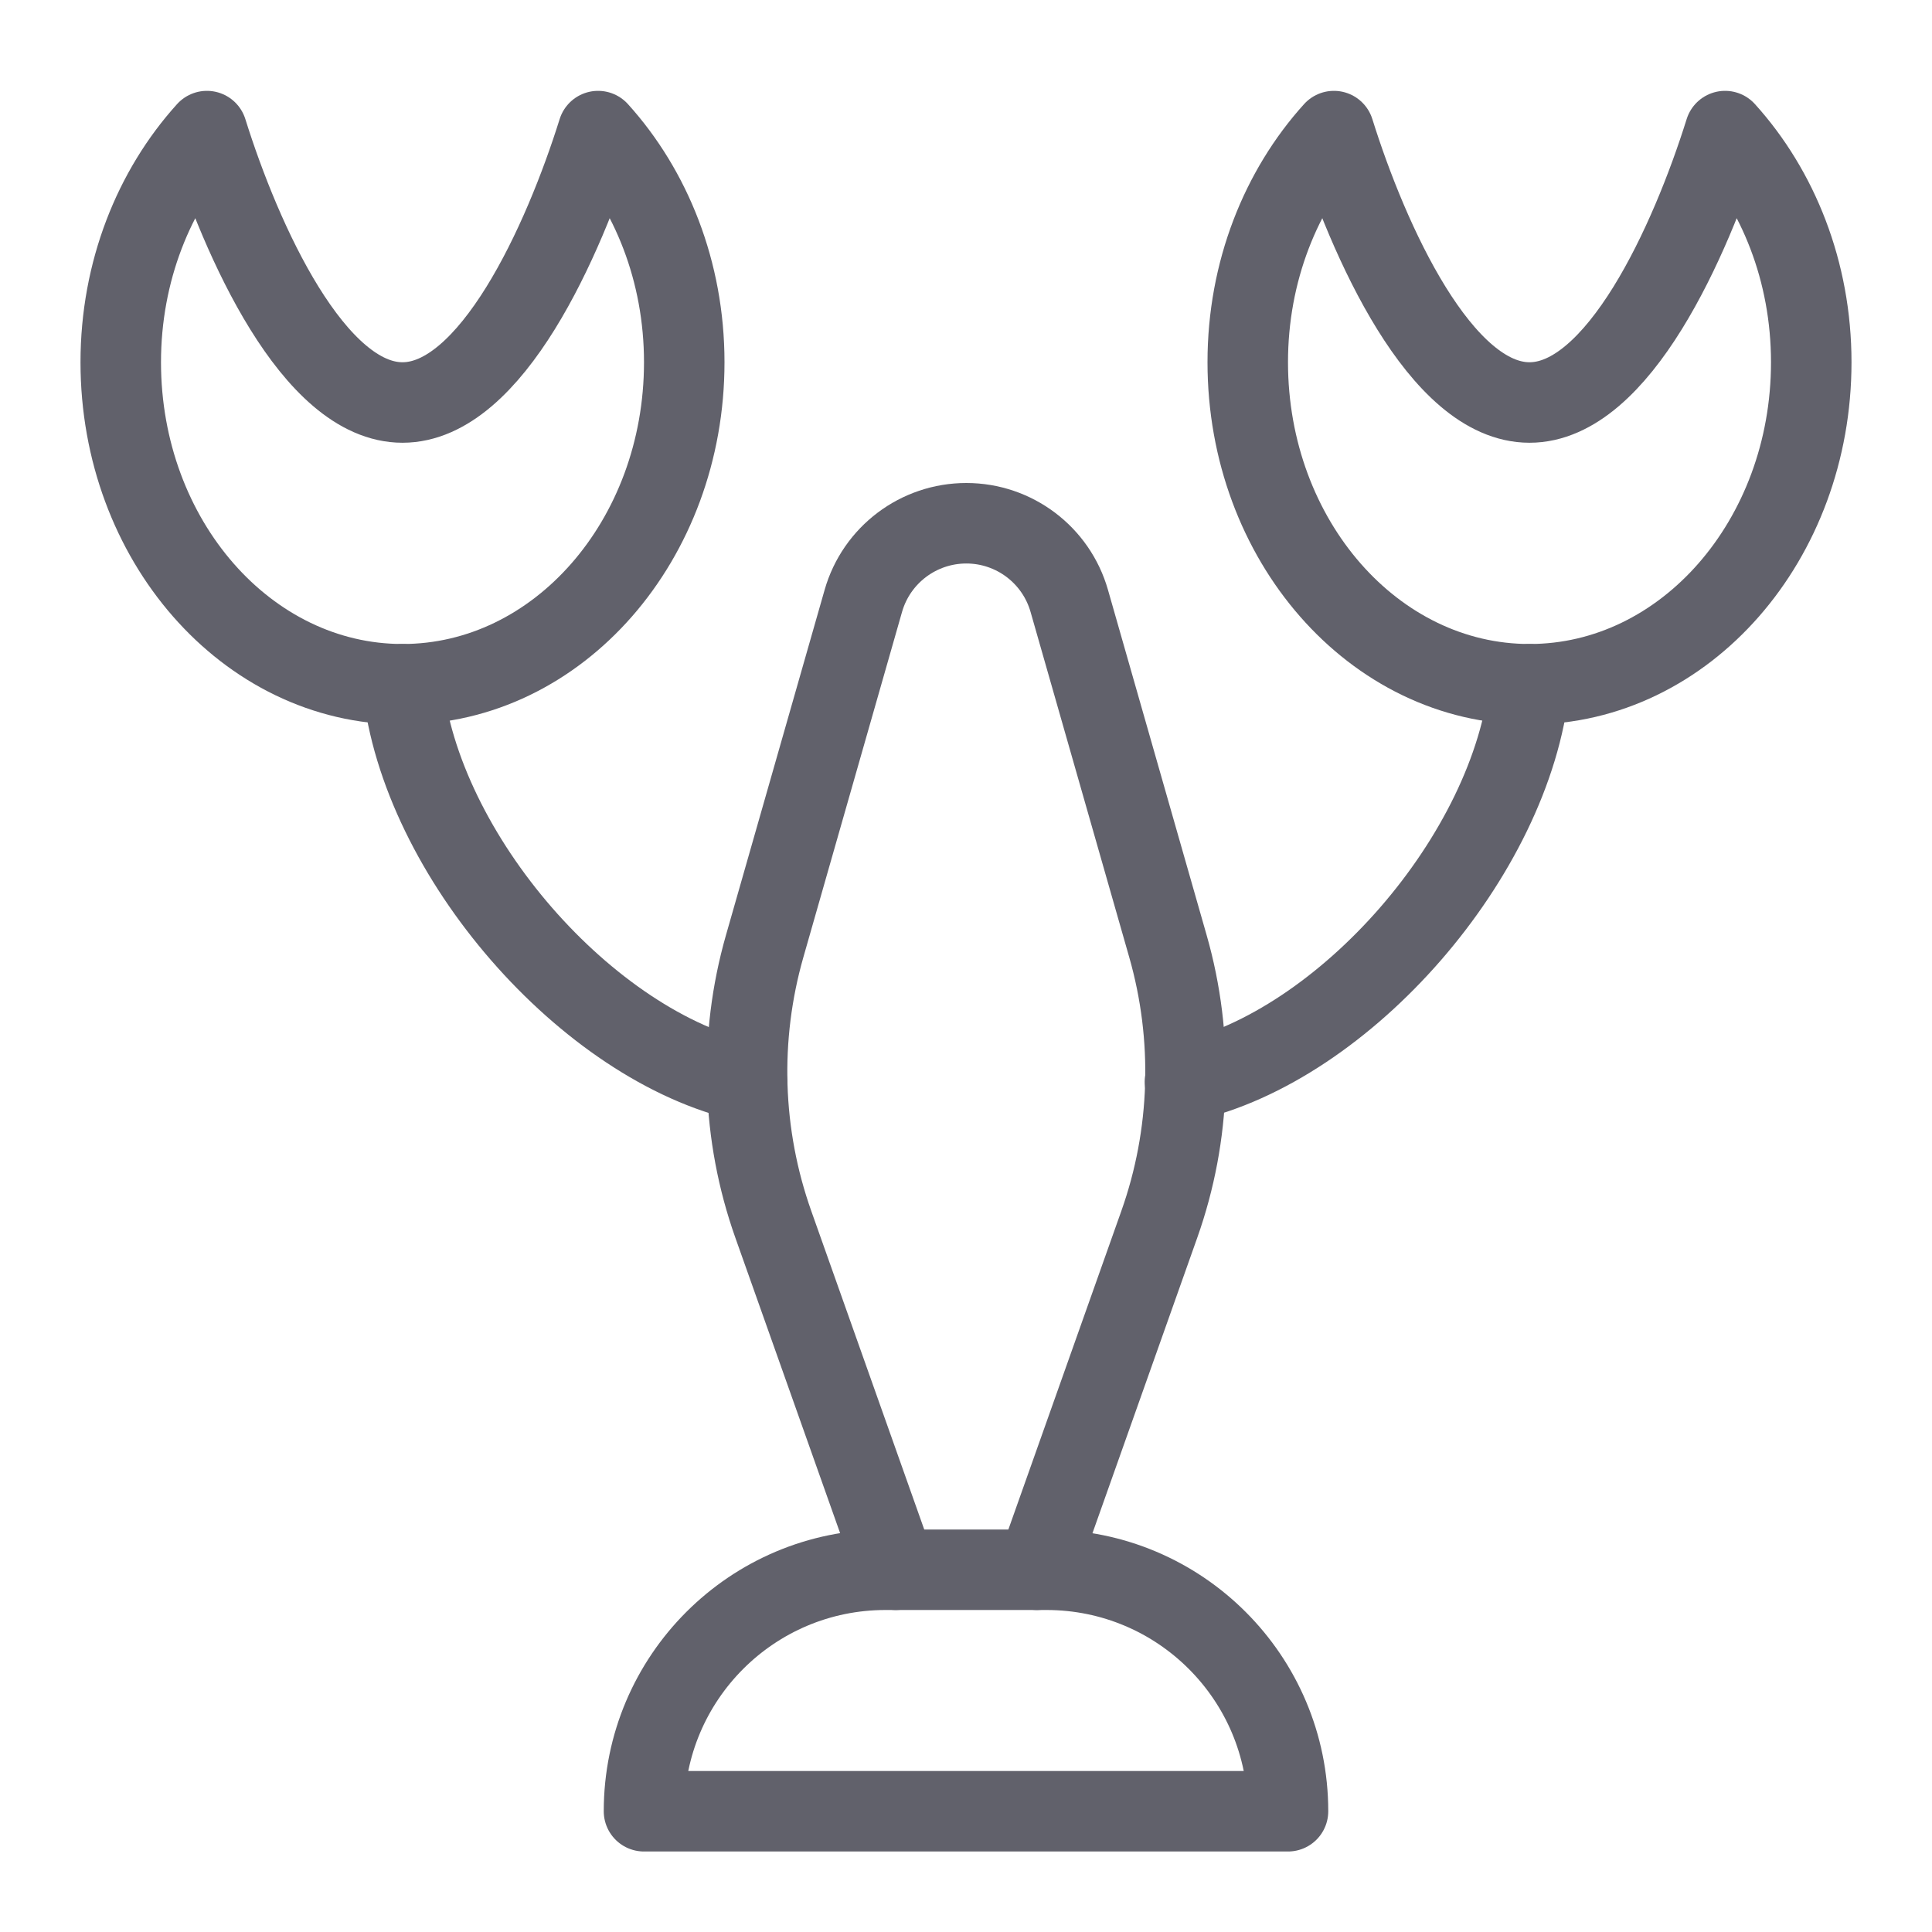 <svg xmlns="http://www.w3.org/2000/svg" height="48" width="48" viewBox="0 0 48 48"><title>lobster 3</title><g stroke-linecap="round" fill="#61616b" stroke-linejoin="round" class="nc-icon-wrapper"><path data-cap="butt" fill="none" stroke="#61616b" stroke-width="2" d="M10,17 c0.438,4.25,4.594,9,8.56,9.875"></path> <path data-cap="butt" fill="none" stroke="#61616b" stroke-width="2" d="M25.759,39l3.043-8.58 c0.789-2.224,0.864-4.64,0.216-6.909l-2.452-8.581C26.24,13.788,25.196,13,24.008,13c-1.188,0-2.233,0.788-2.559,1.93l-2.452,8.581 c-0.648,2.269-0.573,4.685,0.216,6.909L22.256,39"></path> <path data-color="color-2" fill="none" stroke="#61616b" stroke-width="2" d=" M14.859,3.257C14,6,12.2,10,10,10S6,6,5.141,3.257C3.825,4.712,3,6.742,3,9c0,4.418,3.134,8,7,8s7-3.582,7-8 C17,6.742,16.175,4.712,14.859,3.257z"></path> <path data-cap="butt" fill="none" stroke="#61616b" stroke-width="2" d="M38,17 c-0.438,4.25-4.594,9-8.56,9.875"></path> <path data-color="color-2" fill="none" stroke="#61616b" stroke-width="2" d=" M33.141,3.257C34,6,35.8,10,38,10s4-4,4.859-6.743C44.175,4.712,45,6.742,45,9c0,4.418-3.134,8-7,8s-7-3.582-7-8 C31,6.742,31.825,4.712,33.141,3.257z"></path> <path data-color="color-2" fill="none" stroke="#61616b" stroke-width="2" d="M26,39h-4 c-3.314,0-6,2.686-6,6h16C32,41.686,29.314,39,26,39z"></path></g></svg>